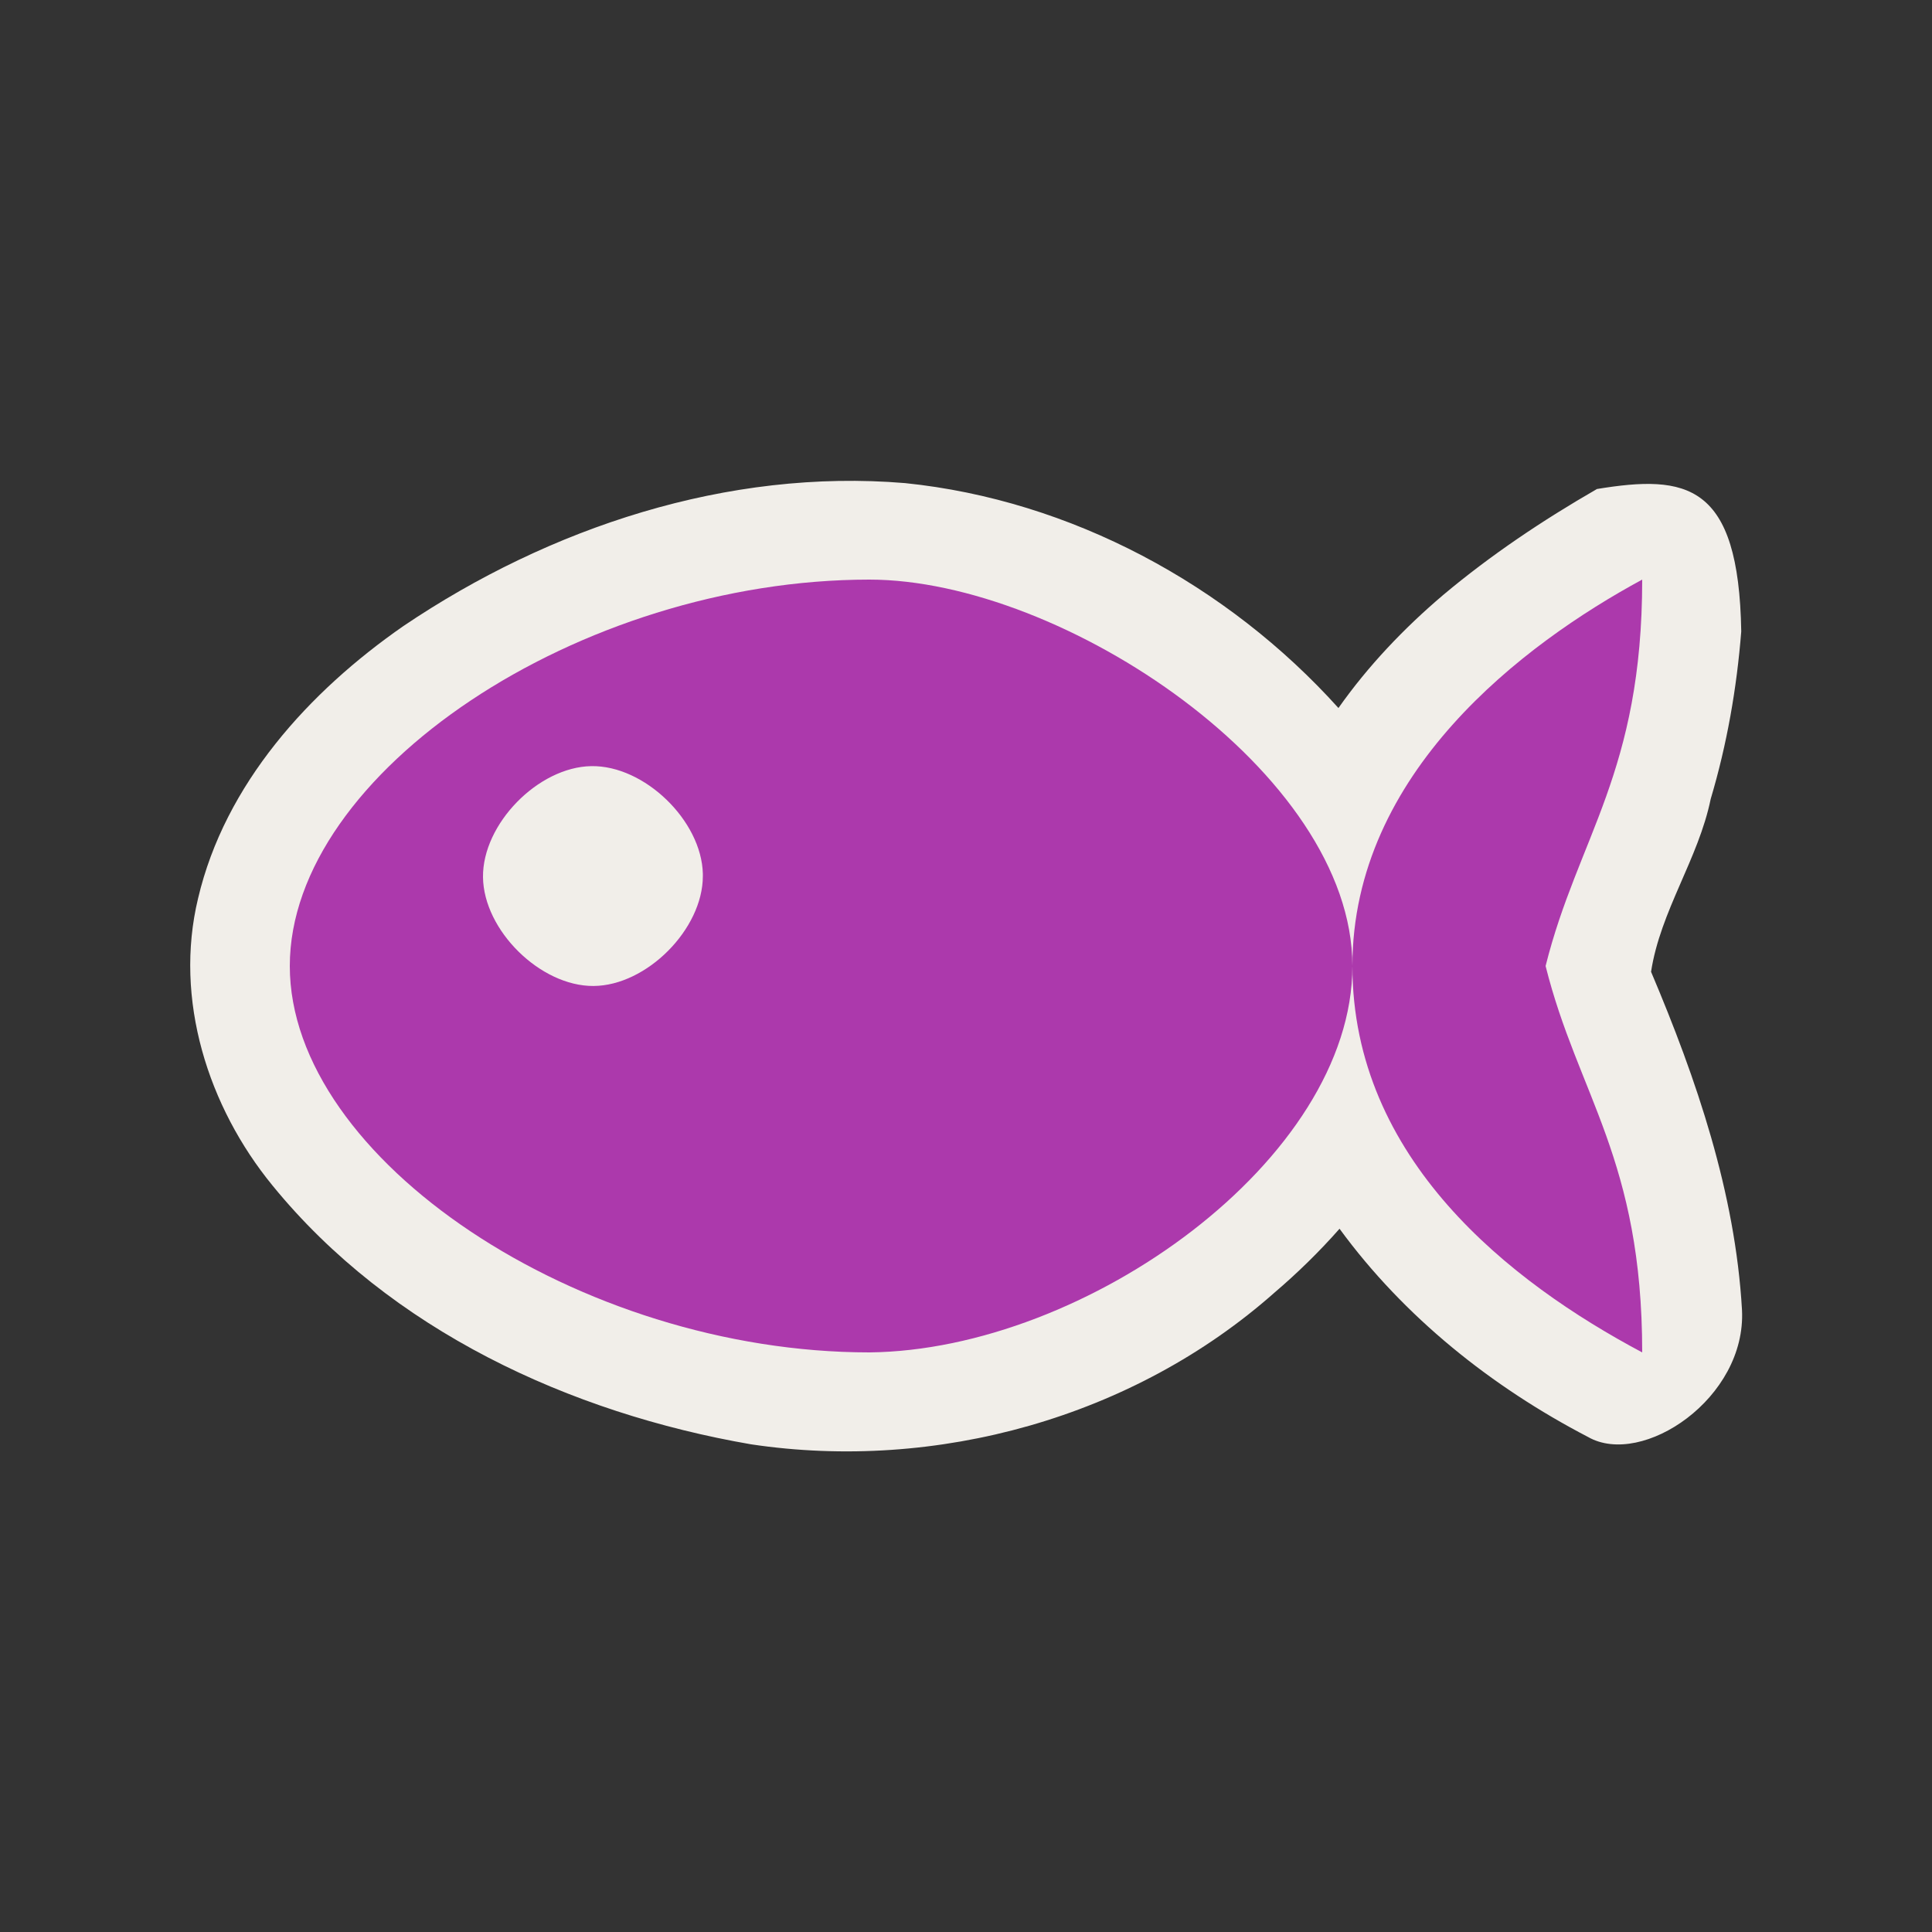 <?xml version="1.0" encoding="UTF-8" standalone="no"?>
<svg xmlns:rdf="http://www.w3.org/1999/02/22-rdf-syntax-ns#" xmlns="http://www.w3.org/2000/svg" height="580" width="580" version="1.0" xmlns:cc="http://creativecommons.org/ns#" xmlns:dc="http://purl.org/dc/elements/1.1/">
 <rect width="100%" height="100%" fill="#333333" stroke="none"/>
 <title>seafood</title>
 <path d="m479.39 146.82c-16.23 9.348-31.848 19.802-46.18 31.832-11.764 9.993-22.501 21.267-31.4 33.901-33.35-37.028-80.334-62.433-130.11-67.522-53.241-4.446-106.72 13.301-150.58 42.902-28.366 19.687-53.585 47.413-61.664 81.794-7.29 30.265 2.983 62.534 22.371 86.197 35.396 43.42 89.244 68.263 143.61 77.666 55.677 8.344 114.86-8.056 157.16-45.525 6.953-5.926 13.498-12.335 19.541-19.186 19.361 26.468 45.604 47.428 74.631 62.528 16.238 9.254 47.577-11.635 46.188-38.191-2.009-35.126-13.638-69.245-27.296-101.48 2.812-18.306 14.195-33.793 17.909-51.894 4.877-16.372 7.824-33.257 9.166-50.282-0.74-44.57-16.41-47.17-43.35-42.75z" fill="#f1eee9"/>
 <path d="m261 174c-87 0-174 58-174 116s87 116 174 116c65.056-0.661 145-58 145-116s-87-116-145-116zm145 116c0 58 47.397 94.952 87 116 0-58-19.333-77.333-29-116 9.667-38.667 29-58 29-116-35.627 19.281-87 58-87 116zm-228.51-60c15.952-0.285 33.138 16.37 33.51 32.32v0.679c0 15.95-16.88 32.907-32.83 33-15.95 0.095-32.983-16.71-33.17-32.659-0.189-15.951 16.54-33.061 32.49-33.34z" fill="#ac39ac"/>
</svg>
